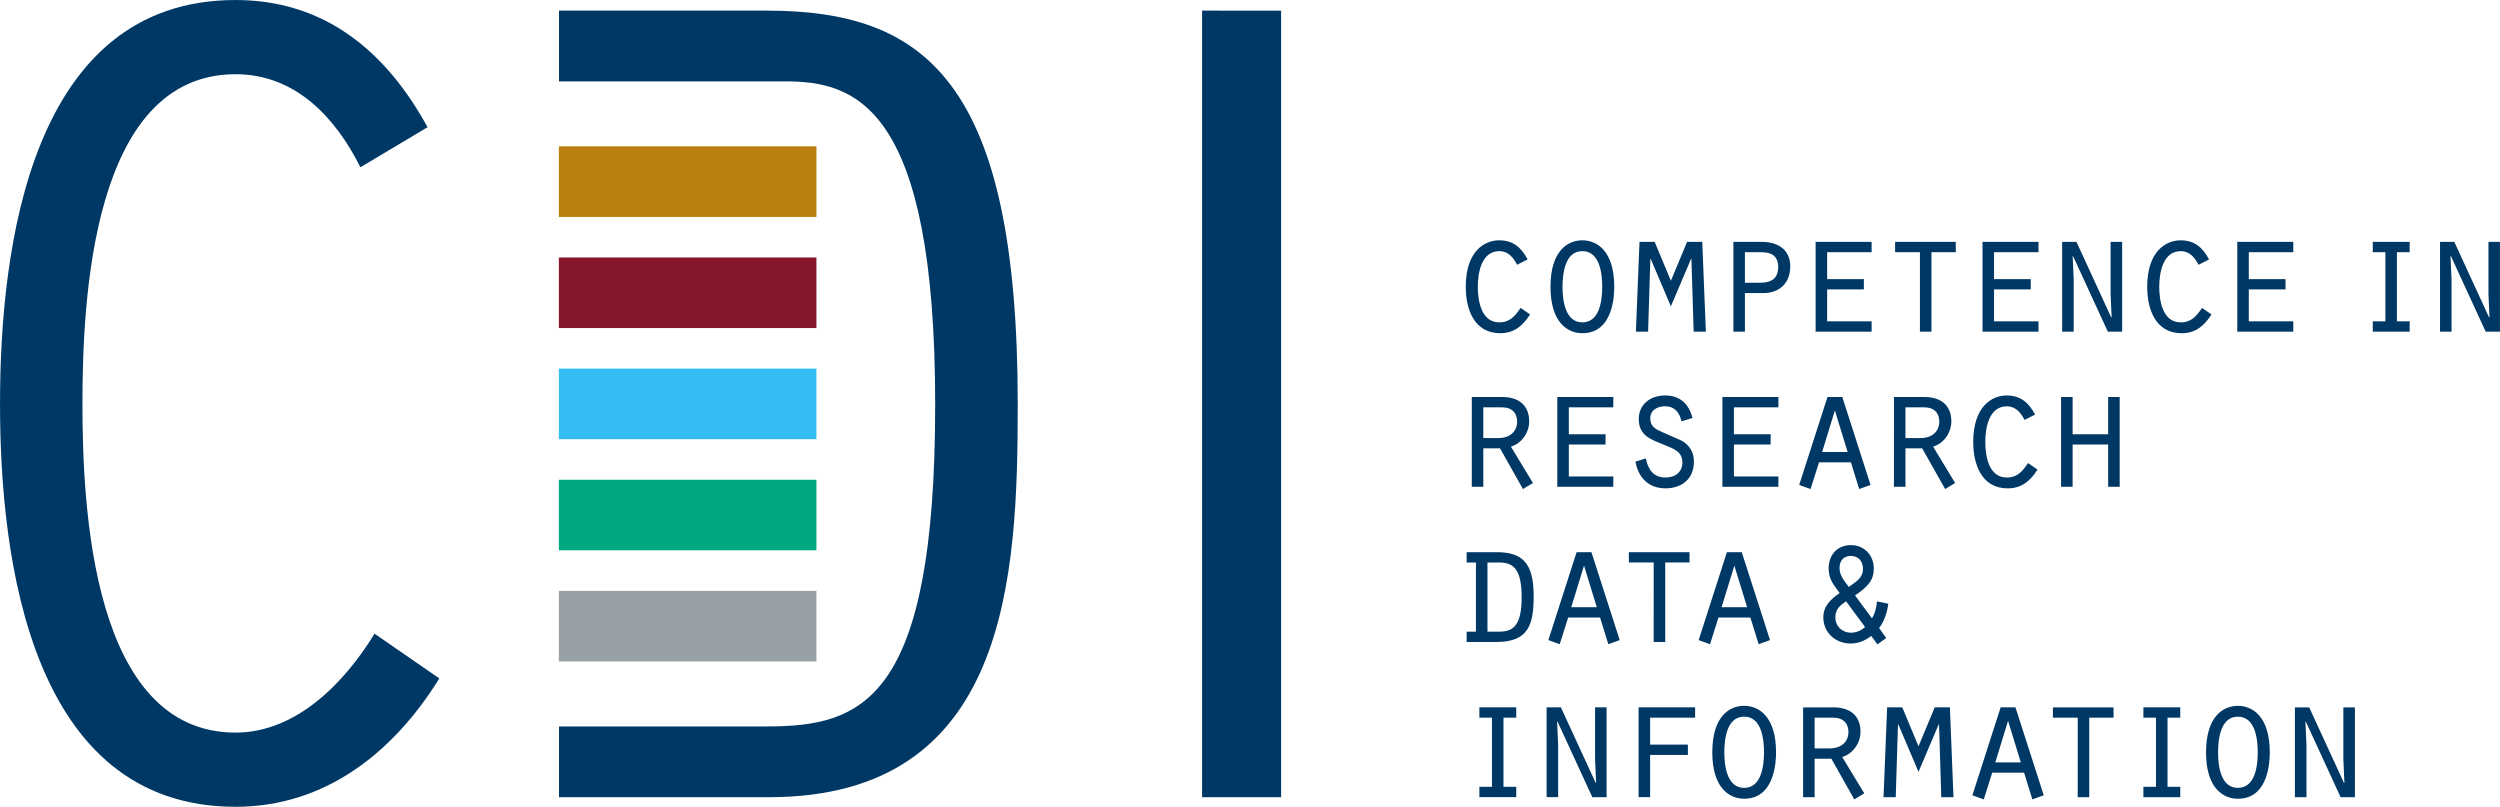 <?xml version="1.0" encoding="UTF-8" standalone="no"?>
<!-- Created with Inkscape (http://www.inkscape.org/) -->
<svg width="151.75mm" height="48.972mm" viewBox="0 0 168.611 54.414" version="1.1" id="svg1" inkscape:version="1.3 (0e150ed, 2023-07-21)" sodipodi:docname="cdi_inverted.svg" xmlns:inkscape="http://www.inkscape.org/namespaces/inkscape" xmlns:sodipodi="http://sodipodi.sourceforge.net/DTD/sodipodi-0.dtd" xmlns="http://www.w3.org/2000/svg" xmlns:svg="http://www.w3.org/2000/svg">
  <sodipodi:namedview id="namedview1" pagecolor="#ffffff" bordercolor="#000000" borderopacity="0.25" inkscape:showpageshadow="2" inkscape:pageopacity="0.0" inkscape:pagecheckerboard="true" inkscape:deskcolor="#d1d1d1" inkscape:document-units="mm" inkscape:clip-to-page="false" inkscape:zoom="1.2165702" inkscape:cx="500.99863" inkscape:cy="193.98799" inkscape:window-width="1920" inkscape:window-height="1027" inkscape:window-x="1920" inkscape:window-y="25" inkscape:window-maximized="1" inkscape:current-layer="layer1"/>
  <defs id="defs1"/>
  <g inkscape:label="Layer 1" inkscape:groupmode="layer" id="layer1" transform="translate(-12.887,-17.711)">
    <path id="path1" d="m 93.961,71.478 h 5.329 V 18.432 l -5.329,-0.005 V 71.478" style="fill:#003865;fill-opacity:1;fill-rule:nonzero;stroke:none;stroke-width:0.039"/>
    <path id="path2" d="m 81.528,44.992 c 0,-21.873 -6.283,-26.565 -16.942,-26.565 H 50.588 v 4.772 h 4.295 10.976 c 4.693,0 10.101,1.591 10.101,21.793 0,20.043 -4.931,21.714 -11.374,21.714 h -9.703 -4.295 v 4.772 h 14.157 c 16.146,0 16.782,-14.794 16.782,-26.486" style="fill:#003865;fill-opacity:1;fill-rule:nonzero;stroke:none;stroke-width:0.039"/>
    <path id="path3" d="M 50.579,47.332 H 67.95 V 42.573 H 50.579 v 4.759" style="fill:#33bdf2;fill-opacity:1;fill-rule:nonzero;stroke:none;stroke-width:0.039"/>
    <path id="path4" d="M 50.579,39.837 H 67.95 V 35.078 H 50.579 v 4.759" style="fill:#86162c;fill-opacity:1;fill-rule:nonzero;stroke:none;stroke-width:0.039"/>
    <path id="path5" d="M 50.579,32.342 H 67.95 V 27.583 H 50.579 v 4.759" style="fill:#ba7d10;fill-opacity:1;fill-rule:nonzero;stroke:none;stroke-width:0.039"/>
    <path id="path6" d="M 50.579,54.827 H 67.95 V 50.068 H 50.579 v 4.759" style="fill:#00a880;fill-opacity:1;fill-rule:nonzero;stroke:none;stroke-width:0.039"/>
    <path id="path7" d="M 50.579,62.322 H 67.95 V 57.563 H 50.579 v 4.759" style="fill:#96a0a5;fill-opacity:1;fill-rule:nonzero;stroke:none;stroke-width:0.039"/>
    <path id="path8" d="m 38.147,60.448 c -1.986,3.257 -5.243,6.673 -9.373,6.673 -9.691,0 -10.327,-15.252 -10.327,-22.163 0,-6.99 0.635,-22.242 10.327,-22.242 4.051,0 6.752,2.939 8.42,6.275 l 4.528,-2.701 c -2.78,-5.084 -6.911,-8.579 -12.948,-8.579 -13.822,0 -15.887,16.682 -15.887,27.247 0,10.485 2.065,27.167 15.887,27.167 6.037,0 10.644,-3.654 13.742,-8.658 l -4.369,-3.019" style="fill:#003865;fill-opacity:1;fill-rule:nonzero;stroke:none;stroke-width:0.039"/>
    <path id="path9" d="m 112.663,71.475 h 2.487 V 70.778 h -0.861 v -4.664 h 0.861 v -0.696 h -2.487 v 0.696 h 0.849 v 4.664 h -0.849 z m 4.535,0 h 0.778 v -3.499 l -0.07,-1.582 0.024,-0.023 2.35,5.105 h 0.964 v -6.057 h -0.778 v 3.51 l 0.07,1.571 -0.024,0.024 -2.35,-5.105 h -0.964 z m 6.203,0 h 0.778 v -2.849 h 2.547 v -0.697 h -2.547 v -1.815 h 3.035 v -0.696 h -3.813 z m 7.121,-6.161 c -1.001,0 -2.15,0.719 -2.15,3.139 0,2.431 1.173,3.128 2.15,3.128 2.115,0 2.15,-2.639 2.15,-3.128 0,-2.442 -1.185,-3.139 -2.15,-3.139 z m 0,0.731 c 1.175,0 1.338,1.512 1.338,2.407 0,0.884 -0.163,2.396 -1.338,2.396 -1.175,0 -1.338,-1.512 -1.338,-2.396 0,-0.895 0.163,-2.407 1.338,-2.407 z m 4.752,2.141 v -2.071 h 1.257 c 0.698,0 1.024,0.407 1.024,0.954 0,0.687 -0.5,1.117 -1.257,1.117 z m -0.778,3.29 h 0.778 v -2.593 h 1.129 l 1.547,2.744 0.673,-0.407 -1.487,-2.453 c 0.732,-0.22 1.232,-0.953 1.232,-1.697 0,-1.175 -0.801,-1.65 -1.813,-1.65 h -2.057 z m 7.784,-1.709 1.361,-3.198 h 0.024 l 0.151,4.907 h 0.824 l -0.244,-6.057 h -1.022 l -1.094,2.626 -1.094,-2.626 h -1.022 l -0.244,6.057 h 0.824 l 0.151,-4.907 h 0.023 z m 7.121,0.058 0.558,1.802 0.767,-0.279 -1.906,-5.929 h -1 l -1.906,5.929 0.767,0.279 0.57,-1.802 z m -0.221,-0.696 h -1.72 l 0.86,-2.804 z m 3.838,2.348 h 0.777 v -5.361 h 1.64 v -0.696 h -4.091 v 0.696 h 1.675 z m 4.43,0 h 2.487 V 70.778 h -0.86 v -4.664 h 0.86 v -0.696 h -2.487 v 0.696 h 0.849 v 4.664 h -0.849 z m 6.374,-6.161 c -1.001,0 -2.15,0.719 -2.15,3.139 0,2.431 1.173,3.128 2.15,3.128 2.115,0 2.15,-2.639 2.15,-3.128 0,-2.442 -1.185,-3.139 -2.15,-3.139 z m 0,0.731 c 1.175,0 1.338,1.512 1.338,2.407 0,0.884 -0.163,2.396 -1.338,2.396 -1.175,0 -1.338,-1.512 -1.338,-2.396 0,-0.895 0.163,-2.407 1.338,-2.407 z m 3.846,5.43 h 0.778 v -3.499 l -0.07,-1.582 0.023,-0.023 2.35,5.105 h 0.964 v -6.057 h -0.778 v 3.51 l 0.069,1.571 -0.023,0.024 -2.35,-5.105 h -0.964 v 6.057" style="fill:#003865;fill-opacity:1;fill-rule:nonzero;stroke:none;stroke-width:0.039"/>
    <path id="path10" d="m 111.803,55.649 h 0.628 v 4.664 h -0.628 V 61.01 h 2.022 c 2.175,0 2.5,-1.208 2.5,-3.104 0,-2.245 -0.778,-2.953 -2.5,-2.953 h -2.022 z m 1.406,0 h 0.803 c 0.965,0 1.501,0.477 1.501,2.338 0,1.745 -0.454,2.326 -1.478,2.326 h -0.826 z m 7.593,3.71 0.558,1.802 0.767,-0.279 -1.906,-5.929 h -1 l -1.906,5.929 0.767,0.279 0.57,-1.802 z m -0.221,-0.697 h -1.72 l 0.86,-2.804 z m 3.838,2.348 h 0.778 v -5.361 h 1.639 v -0.696 h -4.091 v 0.696 h 1.675 z m 6.522,-1.651 0.558,1.802 0.767,-0.279 -1.907,-5.929 h -1 l -1.907,5.929 0.767,0.279 0.57,-1.802 z m -0.221,-0.697 h -1.72 l 0.86,-2.804 z m 7.954,1.337 c -0.244,0.233 -0.593,0.384 -0.931,0.384 -0.617,0 -1.07,-0.43 -1.07,-1.047 0,-0.535 0.314,-0.791 0.721,-1.07 z m -1.094,-2.699 c -0.454,-0.57 -0.628,-0.895 -0.628,-1.291 0,-0.454 0.267,-0.803 0.745,-0.803 0.547,0 0.838,0.372 0.838,0.884 0,0.5 -0.338,0.768 -0.71,1.035 z m -0.617,0.407 c -0.581,0.407 -1.103,0.861 -1.103,1.64 0,1.035 0.824,1.766 1.836,1.766 0.535,0 0.989,-0.197 1.395,-0.511 l 0.418,0.569 0.593,-0.43 -0.477,-0.663 c 0.349,-0.477 0.547,-1.07 0.617,-1.652 l -0.767,-0.151 c -0.035,0.395 -0.116,0.802 -0.337,1.139 L 138,57.87 c 0.918,-0.616 1.266,-1.07 1.266,-1.814 0,-0.872 -0.627,-1.58 -1.534,-1.58 -0.931,0 -1.511,0.65 -1.511,1.58 0,0.605 0.232,0.965 0.569,1.419 l 0.174,0.233" style="fill:#003865;fill-opacity:1;fill-rule:nonzero;stroke:none;stroke-width:0.039"/>
    <path id="path11" d="m 112.929,47.255 v -2.071 h 1.257 c 0.698,0 1.024,0.407 1.024,0.954 0,0.687 -0.501,1.117 -1.257,1.117 z m -0.778,3.289 h 0.778 v -2.593 h 1.128 l 1.546,2.744 0.674,-0.407 -1.487,-2.453 c 0.732,-0.22 1.232,-0.953 1.232,-1.697 0,-1.175 -0.801,-1.65 -1.813,-1.65 h -2.057 z m 5.767,0 h 3.778 v -0.696 h -3 v -2.153 h 2.477 v -0.696 h -2.477 v -1.815 h 3 v -0.696 h -3.778 z m 5.273,-1.697 c 0.186,1.082 0.894,1.801 2.023,1.801 1.117,0 1.918,-0.65 1.918,-1.801 0,-0.628 -0.29,-1.117 -0.836,-1.419 l -1.292,-0.57 c -0.466,-0.209 -0.815,-0.372 -0.815,-0.942 0,-0.547 0.488,-0.803 0.989,-0.803 0.663,0 0.977,0.419 1.117,1.012 l 0.743,-0.221 c -0.244,-0.942 -0.836,-1.522 -1.848,-1.522 -0.954,0 -1.778,0.569 -1.778,1.592 0,1.14 0.836,1.373 1.72,1.745 0.593,0.244 1.222,0.43 1.222,1.175 0,0.675 -0.5,1.024 -1.14,1.024 -0.815,0 -1.175,-0.547 -1.326,-1.291 z m 5.863,1.697 h 3.777 v -0.696 h -3 v -2.153 h 2.477 v -0.696 h -2.477 v -1.815 h 3 v -0.696 h -3.777 z m 8.667,-1.651 0.558,1.802 0.767,-0.279 -1.906,-5.929 h -1 l -1.906,5.929 0.767,0.279 0.57,-1.802 z m -0.221,-0.696 h -1.72 l 0.86,-2.804 z m 3.901,-0.942 v -2.071 h 1.257 c 0.698,0 1.024,0.407 1.024,0.954 0,0.687 -0.5,1.117 -1.257,1.117 z m -0.778,3.289 h 0.778 v -2.593 h 1.129 l 1.547,2.744 0.674,-0.407 -1.487,-2.453 c 0.732,-0.22 1.231,-0.953 1.231,-1.697 0,-1.175 -0.801,-1.65 -1.813,-1.65 h -2.057 z m 9.045,-1.603 c -0.361,0.547 -0.721,0.977 -1.43,0.977 -1.233,0 -1.453,-1.466 -1.453,-2.408 0,-0.93 0.244,-2.396 1.453,-2.396 0.593,0 0.942,0.43 1.197,0.919 l 0.709,-0.361 c -0.43,-0.802 -0.977,-1.289 -1.919,-1.289 -0.977,0 -2.254,0.719 -2.254,3.139 0,1.5 0.557,3.127 2.324,3.127 0.942,0 1.523,-0.499 2.012,-1.266 z m 2.228,1.603 h 0.778 v -2.849 h 2.397 v 2.849 h 0.778 v -6.057 h -0.778 v 2.512 h -2.397 v -2.512 h -0.778 v 6.057" style="fill:#003865;fill-opacity:1;fill-rule:nonzero;stroke:none;stroke-width:0.039"/>
    <path id="path12" d="m 115.441,38.476 c -0.36,0.547 -0.721,0.977 -1.43,0.977 -1.232,0 -1.453,-1.466 -1.453,-2.408 0,-0.931 0.244,-2.396 1.453,-2.396 0.593,0 0.942,0.43 1.198,0.919 l 0.709,-0.361 c -0.43,-0.802 -0.977,-1.289 -1.919,-1.289 -0.977,0 -2.255,0.719 -2.255,3.139 0,1.5 0.557,3.127 2.324,3.127 0.942,0 1.523,-0.499 2.012,-1.266 z m 4.169,-4.558 c -1.001,0 -2.15,0.719 -2.15,3.139 0,2.431 1.173,3.127 2.15,3.127 2.115,0 2.15,-2.639 2.15,-3.127 0,-2.443 -1.185,-3.139 -2.15,-3.139 z m 0,0.731 c 1.175,0 1.338,1.512 1.338,2.408 0,0.884 -0.163,2.396 -1.338,2.396 -1.175,0 -1.338,-1.512 -1.338,-2.396 0,-0.896 0.163,-2.408 1.338,-2.408 z m 5.969,3.721 1.361,-3.198 h 0.024 l 0.151,4.907 h 0.824 l -0.244,-6.057 h -1.022 l -1.094,2.627 -1.094,-2.627 h -1.022 l -0.244,6.057 h 0.824 l 0.151,-4.907 h 0.023 z m 4.993,-0.895 h 1.303 c 0.849,0 1.755,-0.522 1.755,-1.802 0,-0.884 -0.545,-1.65 -1.952,-1.65 h -1.883 v 6.057 h 0.778 z m 0,-0.696 v -2.06 h 1.07 c 0.64,0 1.175,0.186 1.175,1.012 0,0.698 -0.407,1.047 -1.175,1.047 z m 4.769,3.301 h 3.777 v -0.696 h -3 v -2.153 h 2.477 v -0.696 h -2.477 v -1.816 h 3 v -0.696 h -3.777 z m 7.035,0 h 0.778 v -5.361 h 1.639 v -0.696 h -4.091 v 0.696 h 1.675 z m 4.221,0 h 3.777 v -0.696 h -3 v -2.153 h 2.477 v -0.696 h -2.477 v -1.816 h 3 v -0.696 h -3.777 z m 5.372,0 h 0.778 v -3.499 l -0.07,-1.582 0.023,-0.023 2.35,5.105 h 0.964 v -6.057 h -0.778 v 3.51 l 0.069,1.571 -0.023,0.023 -2.35,-5.105 h -0.964 z m 9.431,-1.603 c -0.36,0.547 -0.721,0.977 -1.43,0.977 -1.232,0 -1.453,-1.466 -1.453,-2.408 0,-0.931 0.244,-2.396 1.453,-2.396 0.593,0 0.942,0.43 1.198,0.919 l 0.709,-0.361 c -0.43,-0.802 -0.976,-1.289 -1.918,-1.289 -0.977,0 -2.255,0.719 -2.255,3.139 0,1.5 0.557,3.127 2.324,3.127 0.942,0 1.523,-0.499 2.012,-1.266 z m 2.379,1.603 h 3.778 v -0.696 h -3 v -2.153 h 2.477 v -0.696 h -2.477 v -1.816 h 3 v -0.696 h -3.778 z m 9.14,0 h 2.487 v -0.696 h -0.86 v -4.664 h 0.86 v -0.696 h -2.487 v 0.696 h 0.849 v 4.664 h -0.849 z m 4.535,0 h 0.778 v -3.499 l -0.07,-1.582 0.023,-0.023 2.35,5.105 h 0.963 v -6.057 h -0.777 v 3.51 l 0.069,1.571 -0.023,0.023 -2.35,-5.105 h -0.963 v 6.057" style="fill:#003865;fill-opacity:1;fill-rule:nonzero;stroke:none;stroke-width:0.039"/>
  </g>
</svg>
